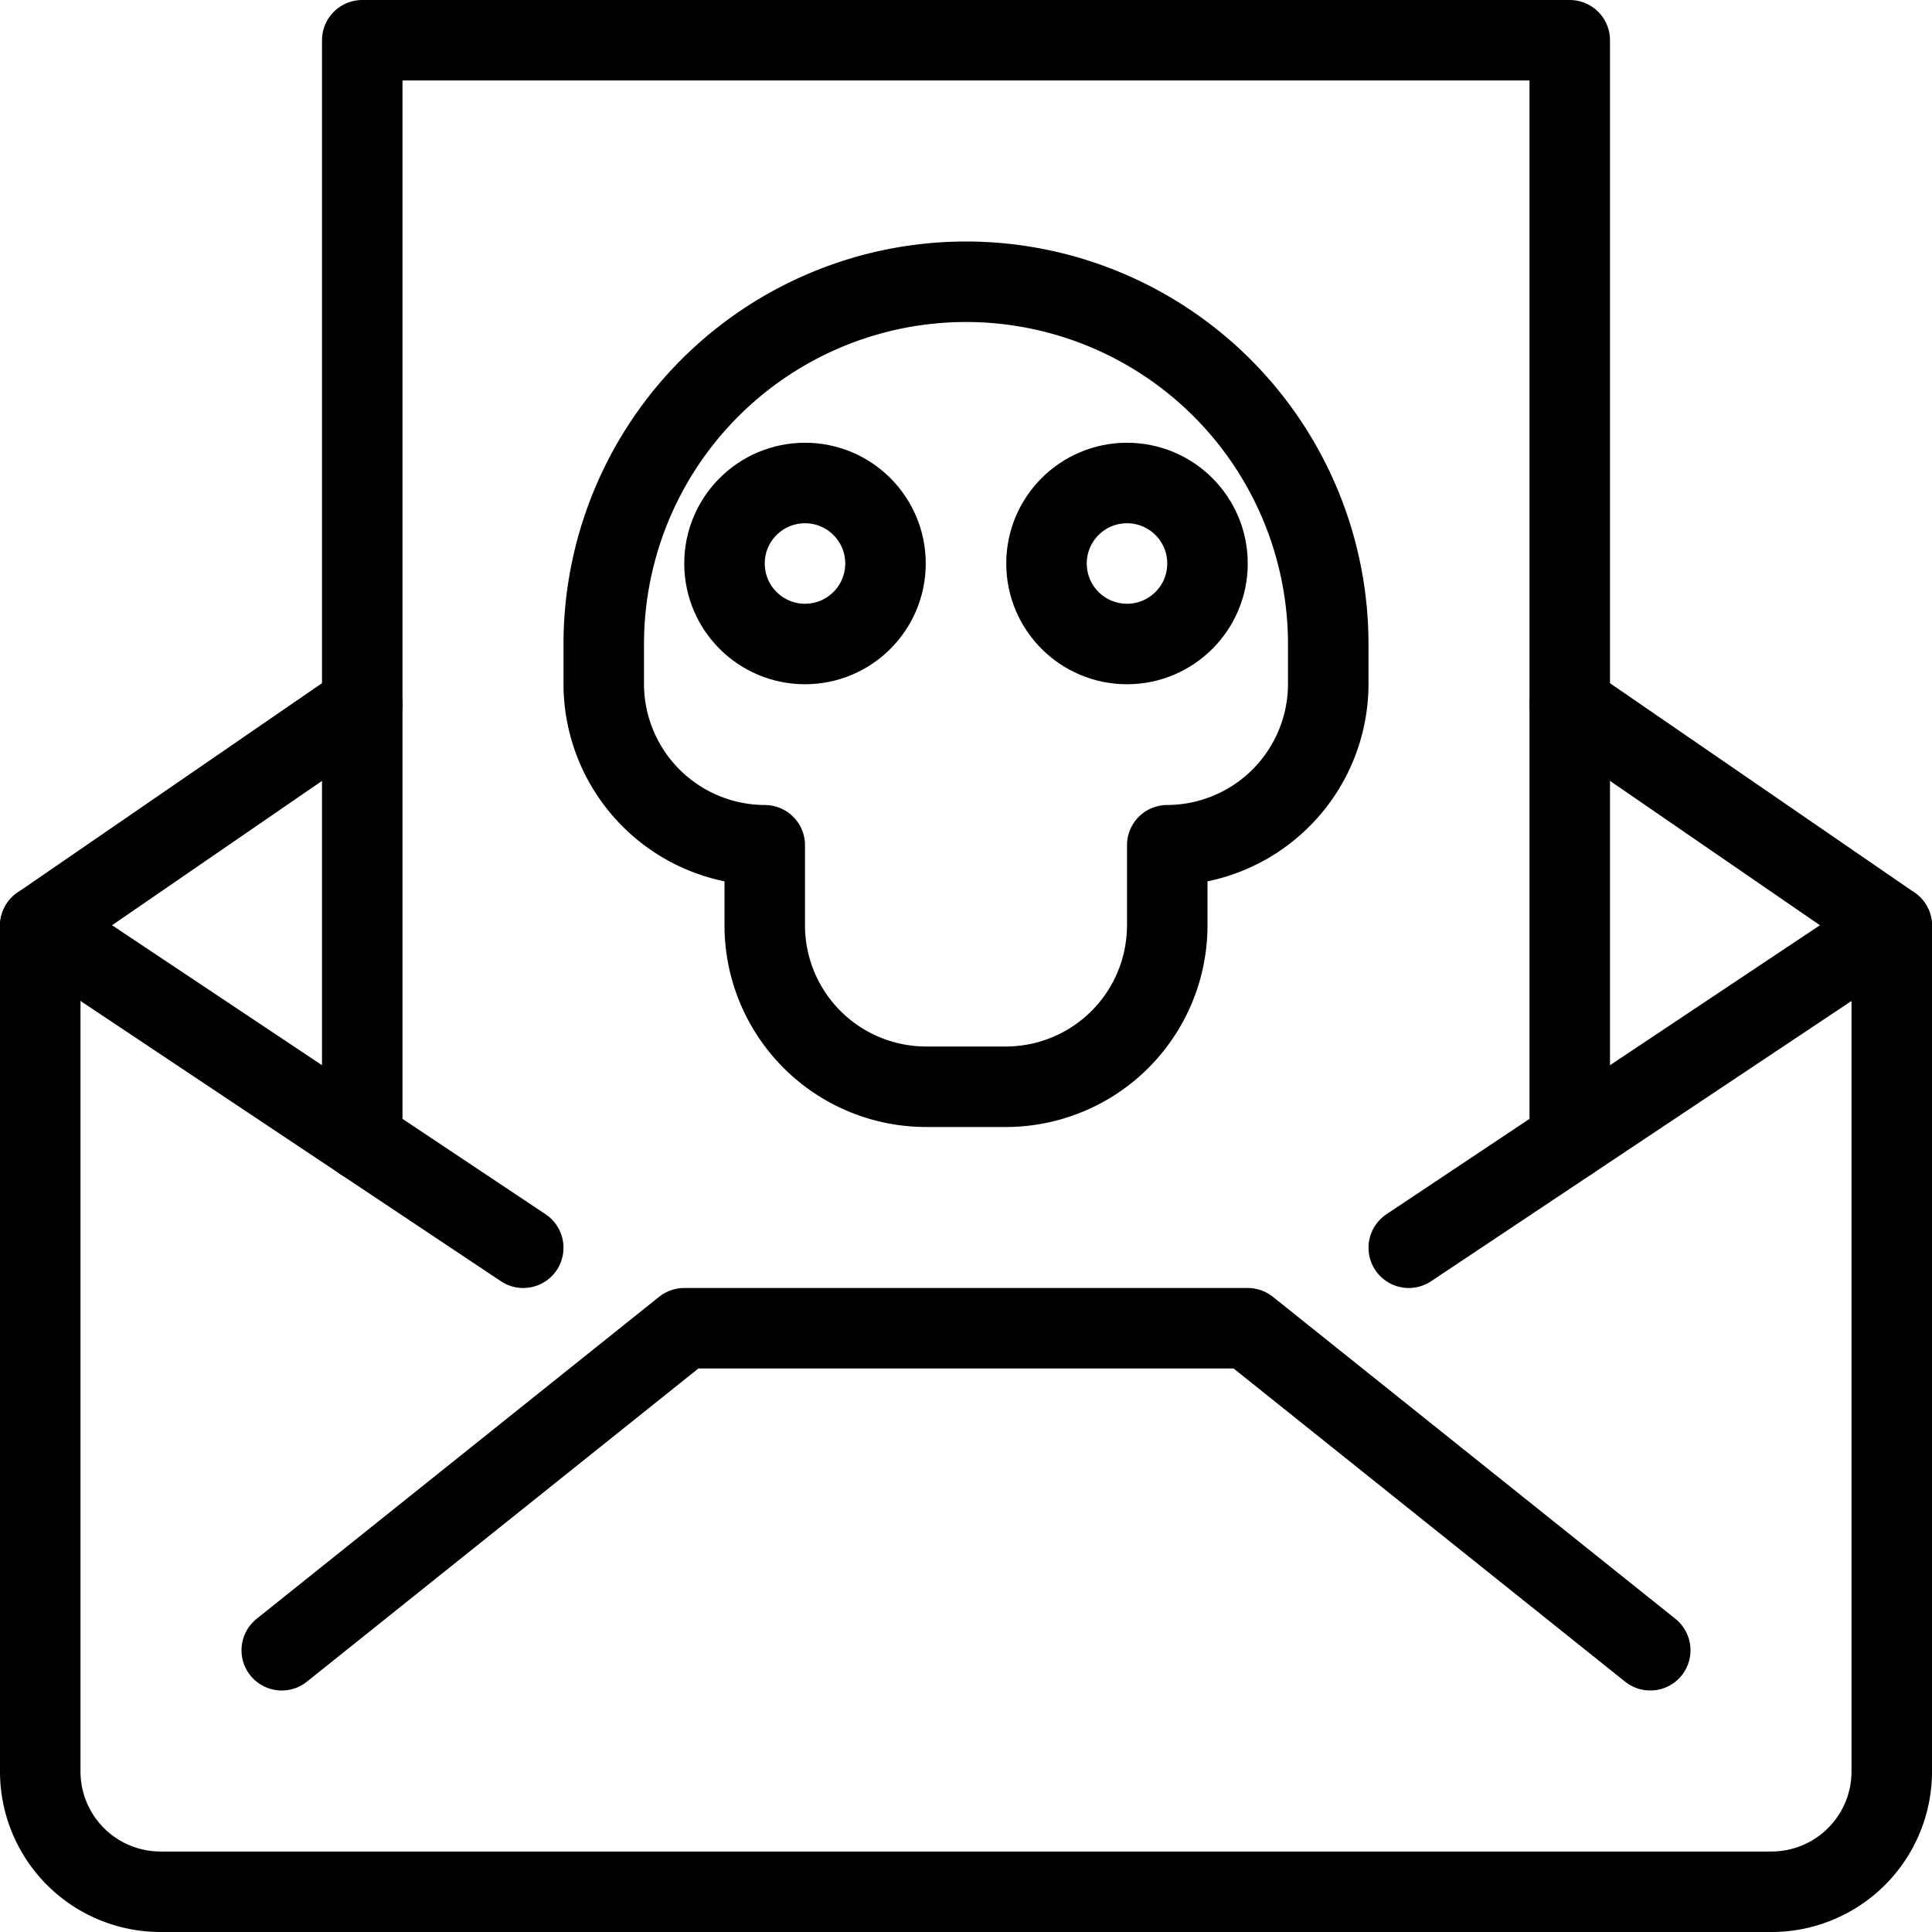<svg xmlns="http://www.w3.org/2000/svg" viewBox="0 0 144 144"><path d="M117,52.5,141,69v63a8.963,8.963,0,0,1-9,9H12a8.963,8.963,0,0,1-9-9V69L27,52.5" style="fill:none;stroke:#000;stroke-linecap:round;stroke-linejoin:round;stroke-width:6px"/><polyline points="21 123 51 99 93 99 123 123" style="fill:none;stroke:#000;stroke-linecap:round;stroke-linejoin:round;stroke-width:6px"/><line x1="141" y1="69" x2="105" y2="93" style="fill:none;stroke:#000;stroke-linecap:round;stroke-linejoin:round;stroke-width:6px"/><line x1="3" y1="69" x2="39" y2="93" style="fill:none;stroke:#000;stroke-linecap:round;stroke-linejoin:round;stroke-width:6px"/><polyline points="117 85 117 3 27 3 27 85" style="fill:none;stroke:#000;stroke-linecap:round;stroke-linejoin:round;stroke-width:6px"/><path d="M72,21A27.015,27.015,0,0,0,45,48v3A12.035,12.035,0,0,0,57,63v6A12.035,12.035,0,0,0,69,81h6A12.035,12.035,0,0,0,87,69V63A12.035,12.035,0,0,0,99,51V48A27.015,27.015,0,0,0,72,21Z" style="fill:none;stroke:#000;stroke-linecap:round;stroke-linejoin:round;stroke-width:6px"/><circle cx="60" cy="42" r="6" style="fill:none;stroke:#000;stroke-linecap:round;stroke-linejoin:round;stroke-width:6px"/><circle cx="84" cy="42" r="6" style="fill:none;stroke:#000;stroke-linecap:round;stroke-linejoin:round;stroke-width:6px"/><rect width="144" height="144" style="fill:none"/></svg>